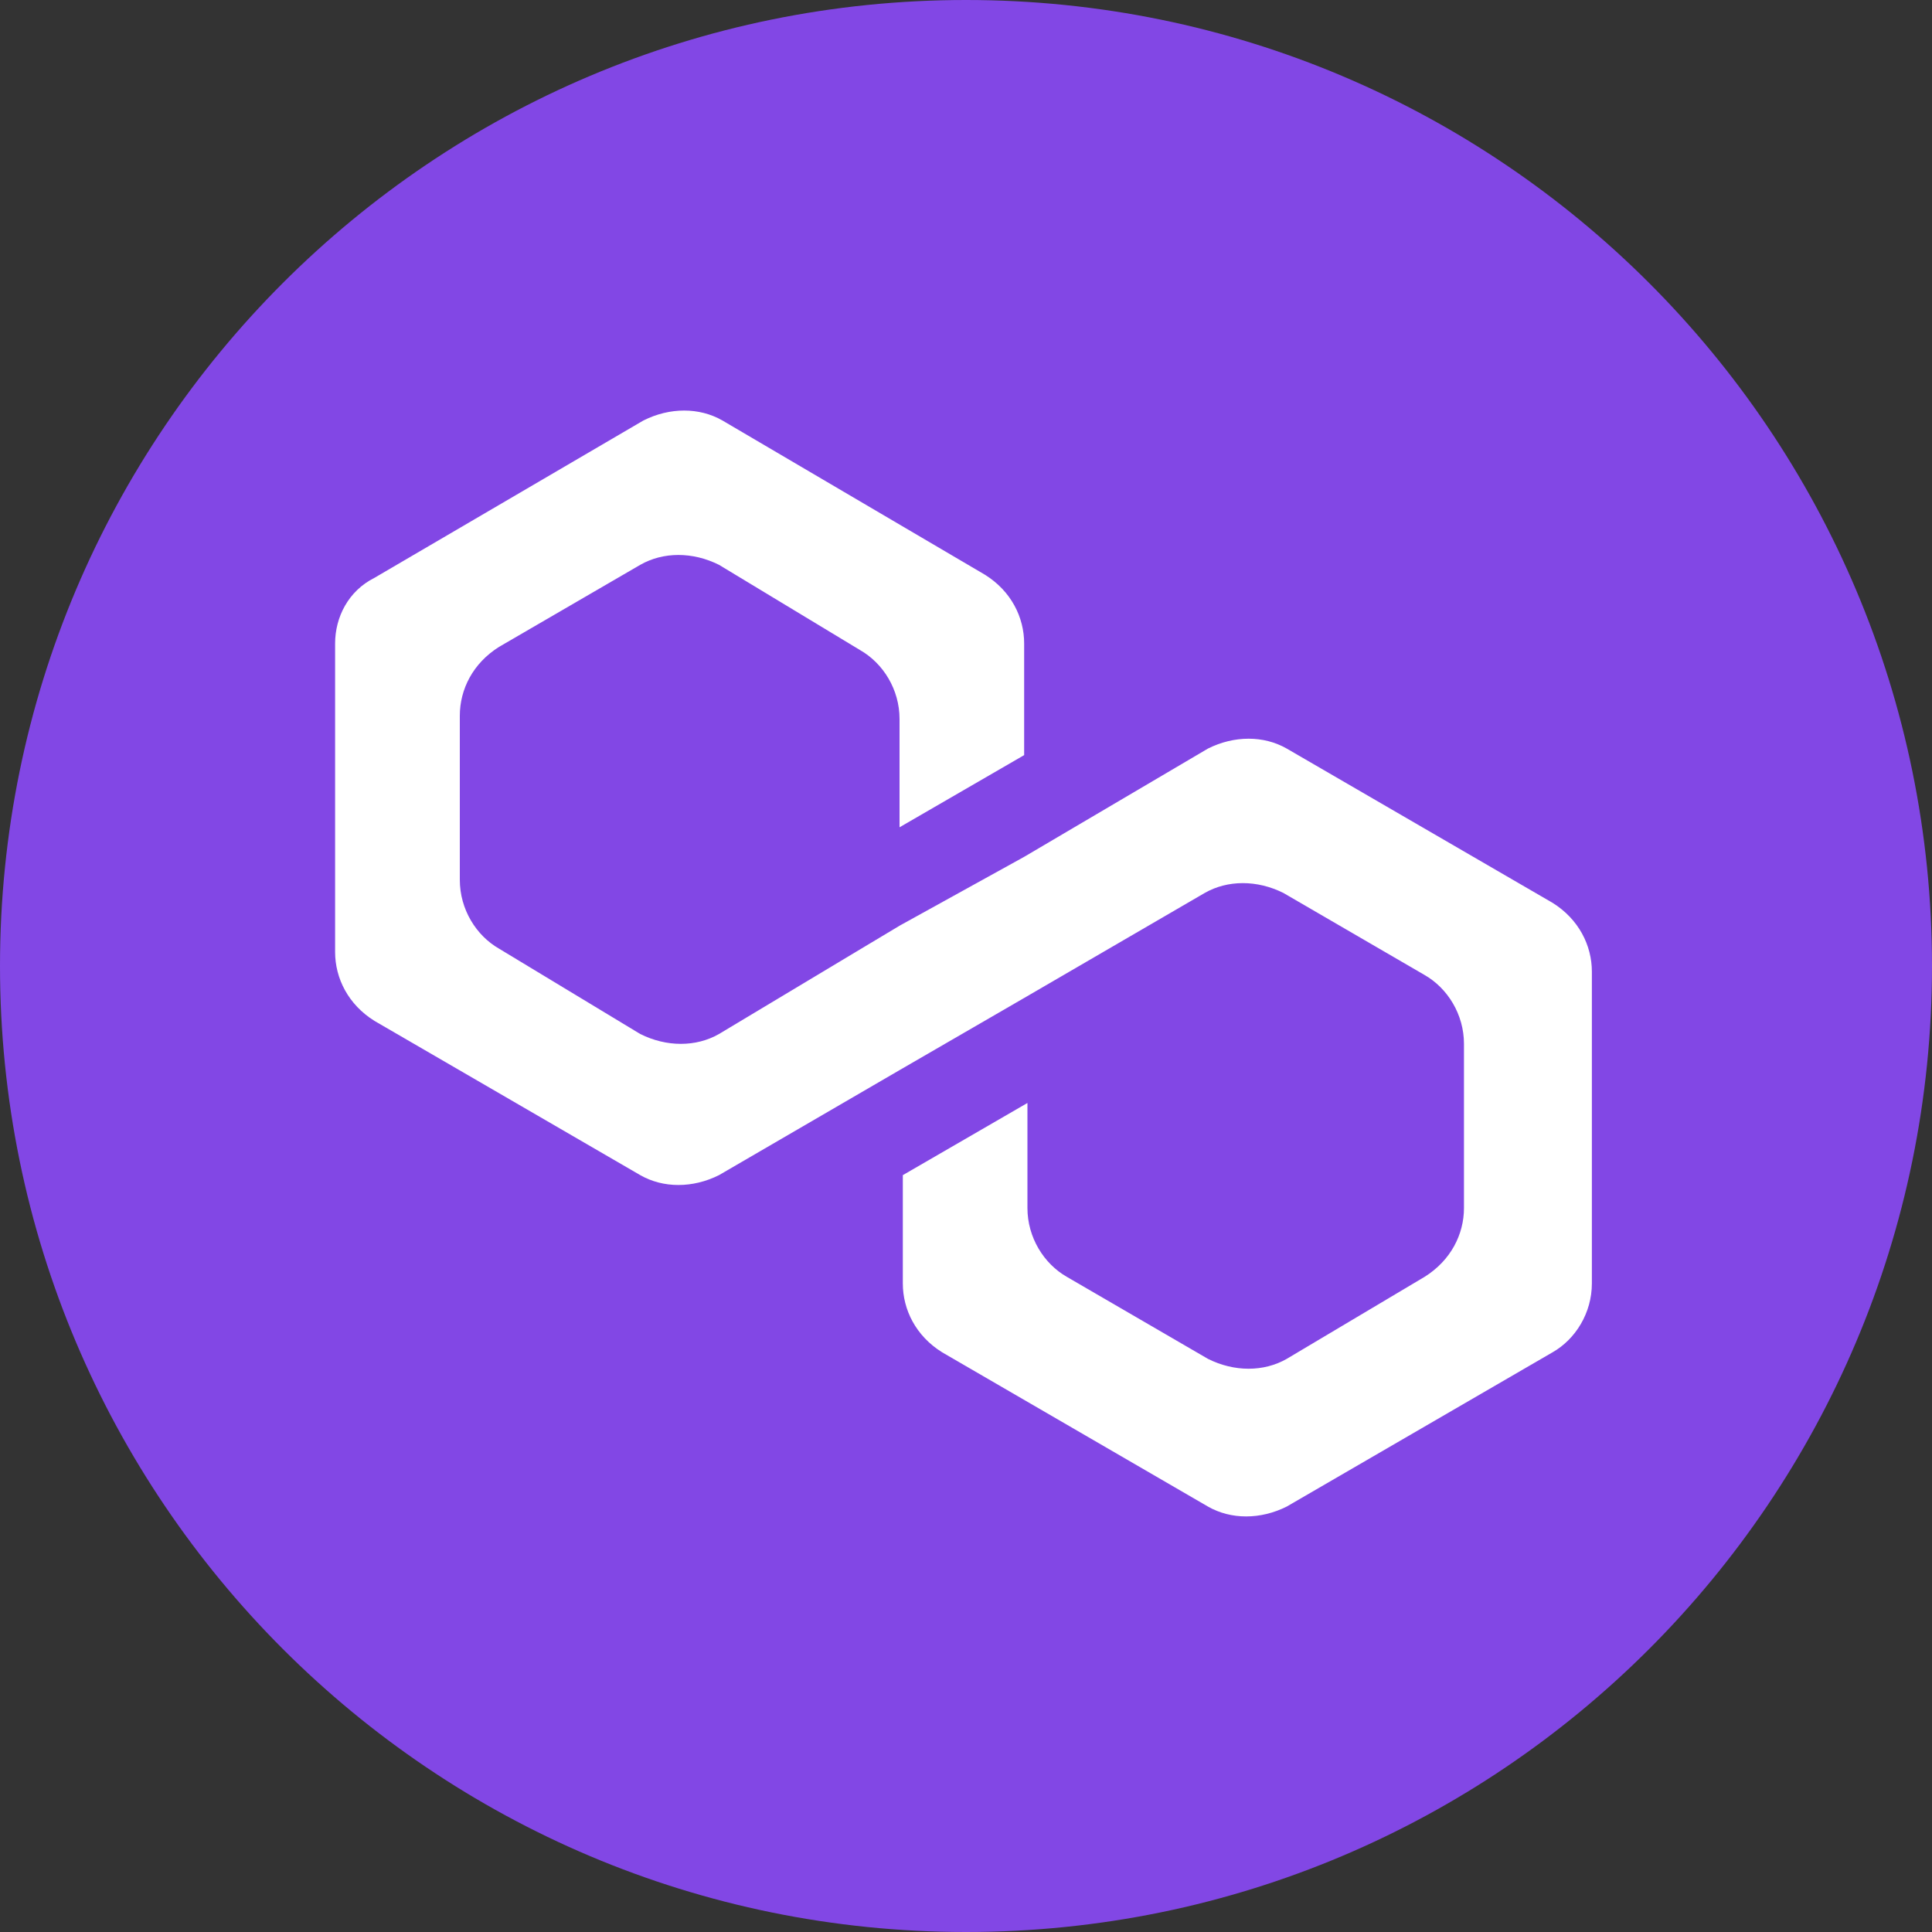 <svg width="20" height="20" viewBox="0 0 20 20" fill="none" xmlns="http://www.w3.org/2000/svg">
<rect x="0" y="0" width="20" height="20" fill="#333333" stroke="none"/>
<path d="M10 20C15.523 20 20 15.523 20 10C20 4.477 15.523 0 10 0C4.477 0 0 4.477 0 10C0 15.523 4.477 20 10 20Z" fill="#8247E5"/>
<path d="M13.32 7.749C13.082 7.613 12.777 7.613 12.505 7.749L10.602 8.87L9.312 9.583L7.443 10.704C7.205 10.84 6.9 10.84 6.628 10.704L5.167 9.821C4.929 9.685 4.76 9.413 4.76 9.108V7.409C4.76 7.137 4.895 6.866 5.167 6.696L6.628 5.847C6.866 5.711 7.171 5.711 7.443 5.847L8.904 6.73C9.142 6.866 9.312 7.137 9.312 7.443V8.564L10.602 7.817V6.662C10.602 6.39 10.467 6.118 10.195 5.949L7.477 4.352C7.239 4.216 6.934 4.216 6.662 4.352L3.876 5.982C3.605 6.118 3.469 6.39 3.469 6.662V9.855C3.469 10.127 3.605 10.399 3.876 10.568L6.628 12.165C6.866 12.301 7.171 12.301 7.443 12.165L9.312 11.078L10.602 10.331L12.471 9.244C12.709 9.108 13.014 9.108 13.286 9.244L14.747 10.093C14.985 10.229 15.155 10.501 15.155 10.806V12.505C15.155 12.777 15.019 13.048 14.747 13.218L13.32 14.067C13.082 14.203 12.777 14.203 12.505 14.067L11.044 13.218C10.806 13.082 10.636 12.81 10.636 12.505V11.418L9.346 12.165V13.286C9.346 13.558 9.481 13.83 9.753 13.999L12.505 15.596C12.743 15.732 13.048 15.732 13.32 15.596L16.072 13.999C16.309 13.864 16.479 13.592 16.479 13.286V10.059C16.479 9.787 16.343 9.515 16.072 9.346L13.32 7.749Z" fill="white"/>
</svg>
